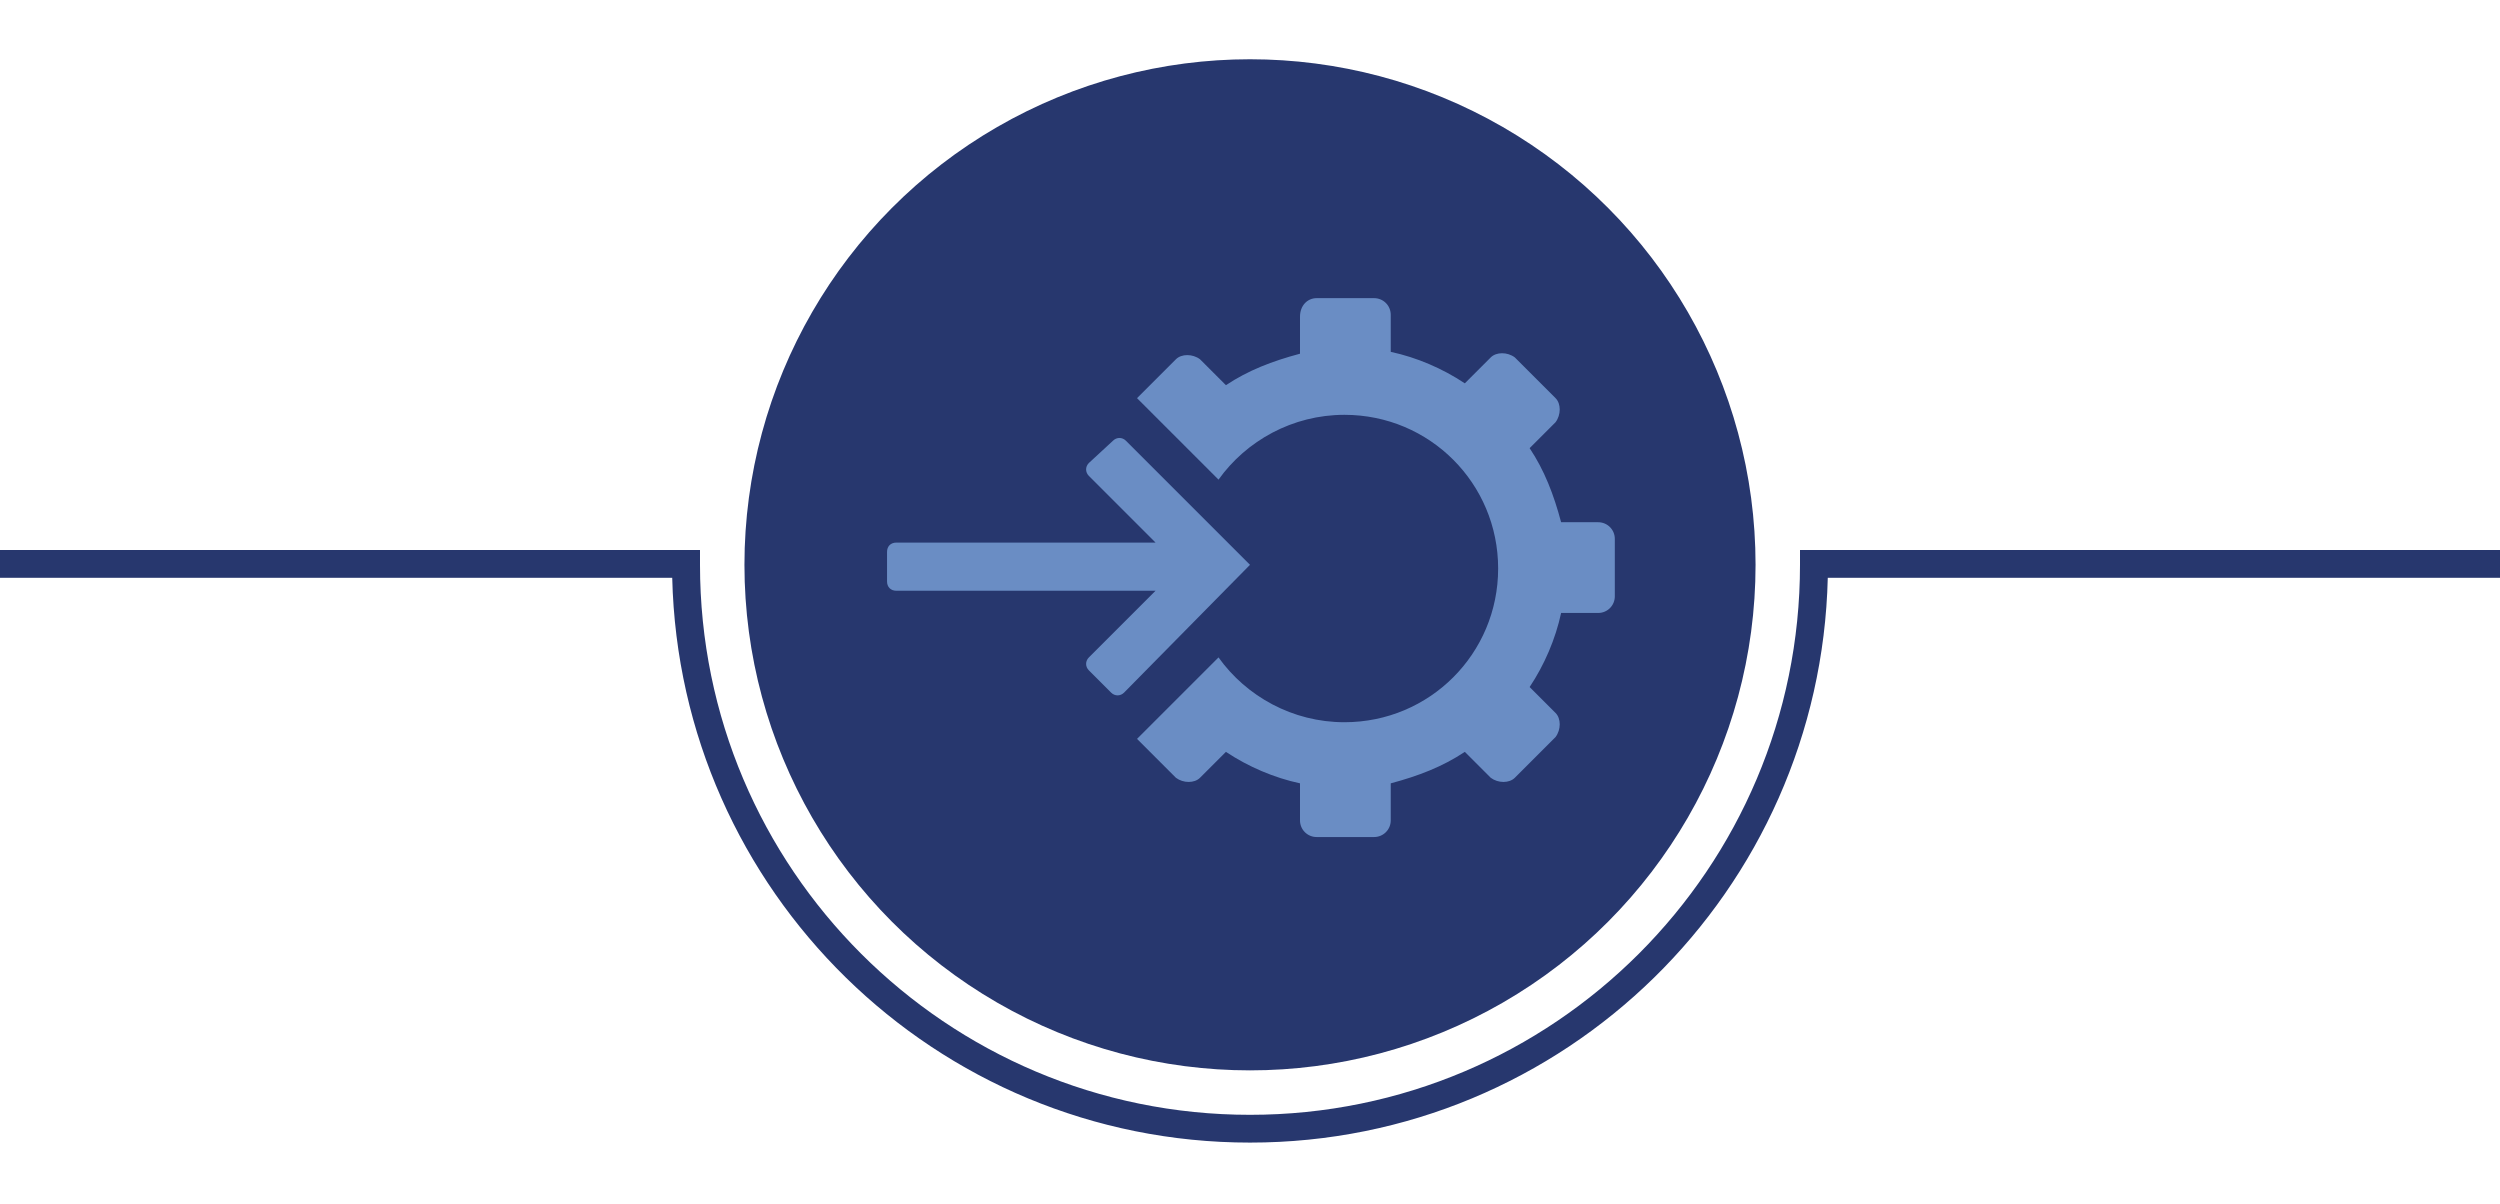<?xml version="1.0" encoding="utf-8"?>
<!-- Generator: Adobe Illustrator 25.2.1, SVG Export Plug-In . SVG Version: 6.00 Build 0)  -->
<svg version="1.1" id="Layer_1" xmlns="http://www.w3.org/2000/svg" xmlns:xlink="http://www.w3.org/1999/xlink" x="0px" y="0px"
	 viewBox="0 0 135 65" style="enable-background:new 0 0 135 65;" xml:space="preserve">
<style type="text/css">
	.st0{fill-rule:evenodd;clip-rule:evenodd;fill:#27376E;}
	.st1{display:none;}
	.st2{display:inline;fill-rule:evenodd;clip-rule:evenodd;fill:#6A8DC4;}
	.st3{display:inline;fill:#6A8DC4;}
	.st4{fill:#27376E;}
	.st5{display:none;fill-rule:evenodd;clip-rule:evenodd;fill:#6A8DC4;}
	.st6{fill-rule:evenodd;clip-rule:evenodd;fill:#6A8DC4;}
</style>
<circle class="st0" cx="67.5" cy="30.5" r="27.3"/>
<g class="st1">
	<path class="st2" d="M52.3,17.9h30.5c0.1,0,0.2,0.1,0.2,0.2V39c0,0.1-0.1,0.2-0.2,0.2H71.2l1.3,3.4h3.1c0.1,0,0.2,0.1,0.2,0.2
		c0,0.1-0.1,0.2-0.2,0.2H59.4c-0.1,0-0.2-0.1-0.2-0.2c0-0.1,0.1-0.2,0.2-0.2h3.2l1.3-3.4H52.3c-0.1,0-0.2-0.1-0.2-0.2V18
		C52.1,17.9,52.2,17.9,52.3,17.9L52.3,17.9z M57.7,20.1h1.1c0.1,0,0.2-0.1,0.2-0.2c0-0.1-0.1-0.2-0.2-0.2h-1.1
		c-0.1,0-0.2,0.1-0.2,0.2C57.5,20,57.6,20.1,57.7,20.1L57.7,20.1z M55.7,20.1h1.1c0.1,0,0.2-0.1,0.2-0.2c0-0.1-0.1-0.2-0.2-0.2h-1.1
		c-0.1,0-0.2,0.1-0.2,0.2C55.6,20,55.6,20.1,55.7,20.1L55.7,20.1z M53.8,20.1h1.1c0.1,0,0.2-0.1,0.2-0.2c0-0.1-0.1-0.2-0.2-0.2h-1.1
		c-0.1,0-0.2,0.1-0.2,0.2C53.6,20,53.7,20.1,53.8,20.1L53.8,20.1z M77.5,23h1.4l-4.3,4.3L72.4,25c-0.1-0.1-0.2-0.1-0.3,0l-3.1,3.1
		c-0.1,0.1-0.1,0.2,0,0.3c0.1,0.1,0.2,0.1,0.3,0l2.9-2.9l2.3,2.3c0.1,0.1,0.2,0.1,0.3,0l4.4-4.4v1.4c0,0.1,0.1,0.2,0.2,0.2
		c0.1,0,0.2-0.1,0.2-0.2v-1.9c0,0,0-0.1,0-0.1l0,0l0,0l0,0l0,0l0,0c0,0,0,0,0,0l0,0l0,0l0,0l0,0l0,0l0,0l0,0l0,0l0,0l0,0l0,0l0,0
		l0,0l0,0l0,0l0,0l0,0l0,0l0,0l0,0l0,0l0,0l0,0l0,0l0,0l0,0l0,0l0,0l0,0l0,0l0,0l0,0l0,0l0,0l0,0l0,0l0,0l0,0l0,0l0,0l0,0l0,0l0,0
		l0,0c0,0,0,0-0.1,0h-1.9c-0.1,0-0.2,0.1-0.2,0.2C77.3,22.9,77.4,23,77.5,23L77.5,23z M79.2,26.7v6.4c0,0.1,0.1,0.2,0.2,0.2
		c0.1,0,0.2-0.1,0.2-0.2v-6.4c0-0.1-0.1-0.2-0.2-0.2C79.3,26.5,79.2,26.6,79.2,26.7L79.2,26.7z M76.8,28.1v5c0,0.1,0.1,0.2,0.2,0.2
		c0.1,0,0.2-0.1,0.2-0.2v-5c0-0.1-0.1-0.2-0.2-0.2C76.9,27.9,76.8,28,76.8,28.1L76.8,28.1z M74.4,29.5v3.6c0,0.1,0.1,0.2,0.2,0.2
		c0.1,0,0.2-0.1,0.2-0.2v-3.6c0-0.1-0.1-0.2-0.2-0.2C74.5,29.3,74.4,29.4,74.4,29.5L74.4,29.5z M72,28.1v5c0,0.1,0.1,0.2,0.2,0.2
		c0.1,0,0.2-0.1,0.2-0.2v-5c0-0.1-0.1-0.2-0.2-0.2C72.1,27.9,72,28,72,28.1L72,28.1z M69.7,29.5v3.5c0,0.1,0.1,0.2,0.2,0.2
		c0.1,0,0.2-0.1,0.2-0.2v-3.5c0-0.1-0.1-0.2-0.2-0.2C69.7,29.4,69.7,29.4,69.7,29.5L69.7,29.5z M60.9,26.9c0,0.1,0.1,0.2,0.2,0.2
		h4.6c0.1,0,0.2-0.1,0.2-0.2c0-1.3-0.5-2.5-1.4-3.4c-0.9-0.9-2.1-1.4-3.4-1.4c-0.1,0-0.2,0.1-0.2,0.2V26.9L60.9,26.9z M61.3,22.5
		v4.2h4.2c0-1.1-0.5-2.2-1.3-2.9C63.4,23,62.4,22.5,61.3,22.5L61.3,22.5z M60.4,27.9v-4.4c0-0.1-0.1-0.2-0.2-0.2
		c-1.3,0-2.5,0.5-3.4,1.4c-0.9,0.9-1.4,2.1-1.4,3.4c0,1.3,0.5,2.5,1.4,3.4c0.9,0.9,2.1,1.4,3.4,1.4s2.5-0.5,3.4-1.4
		c0.9-0.9,1.4-2.1,1.4-3.4c0-0.1-0.1-0.2-0.2-0.2H60.4L60.4,27.9z M64.6,28.3h-4.4c-0.1,0-0.2-0.1-0.2-0.2v-4.4
		c-1.1,0-2.2,0.5-2.9,1.3c-0.8,0.8-1.3,1.9-1.3,3.1c0,1.2,0.5,2.3,1.3,3.1c0.8,0.8,1.9,1.3,3.1,1.3c1.2,0,2.3-0.5,3.1-1.3
		C64.1,30.4,64.5,29.4,64.6,28.3L64.6,28.3z M52.4,21.2h30.1v-3H52.4V21.2L52.4,21.2z M82.6,21.5H52.4v12.9h30.1V21.5L82.6,21.5z
		 M82.6,34.8H52.4v4h30.1V34.8L82.6,34.8z M70.8,39.1h-6.5L63,42.6h9.1L70.8,39.1L70.8,39.1z M67.5,36.2c-0.3,0-0.6,0.2-0.6,0.6
		c0,0.3,0.2,0.6,0.6,0.6c0.3,0,0.6-0.2,0.6-0.6C68,36.5,67.8,36.2,67.5,36.2L67.5,36.2z M66.6,36.8c0,0.5,0.4,0.9,0.9,0.9
		c0.5,0,0.9-0.4,0.9-0.9c0-0.5-0.4-0.9-0.9-0.9C67,35.9,66.6,36.3,66.6,36.8z"/>
	<path class="st3" d="M75.6,43.1H59.4c-0.2,0-0.3-0.1-0.3-0.3s0.1-0.3,0.3-0.3h3.1l1.2-3.1H52.3c-0.2,0-0.3-0.1-0.3-0.3V18
		c0-0.2,0.1-0.3,0.3-0.3h30.5c0.2,0,0.3,0.1,0.3,0.3V39c0,0.2-0.1,0.3-0.3,0.3H71.4l1.2,3.1h3c0.2,0,0.3,0.1,0.3,0.3
		S75.7,43.1,75.6,43.1z M59.4,42.7C59.4,42.7,59.4,42.7,59.4,42.7C59.4,42.8,59.4,42.8,59.4,42.7l16.1,0.1c0,0,0,0,0,0c0,0,0,0,0,0
		h-3.2L70.9,39h11.8c0,0,0,0,0,0V18c0,0,0,0,0,0H52.3c0,0,0,0,0,0V39c0,0,0,0,0,0h11.9l-1.4,3.7H59.4z M72.3,42.7h-9.5l1.4-3.7h6.7
		L72.3,42.7z M63.2,42.4h8.7l-1.2-3.1h-6.3L63.2,42.4z M82.7,38.9H52.3v-4.3h30.4V38.9z M52.6,38.6h29.8V35H52.6V38.6z M67.5,37.9
		c-0.6,0-1.1-0.5-1.1-1.1c0-0.6,0.5-1.1,1.1-1.1c0.6,0,1.1,0.5,1.1,1.1C68.5,37.4,68.1,37.9,67.5,37.9z M67.5,36
		c-0.4,0-0.8,0.3-0.8,0.8s0.3,0.8,0.8,0.8c0.4,0,0.8-0.3,0.8-0.8S67.9,36,67.5,36z M67.5,37.5c-0.4,0-0.7-0.3-0.7-0.7
		c0-0.4,0.3-0.7,0.7-0.7s0.7,0.3,0.7,0.7C68.2,37.2,67.9,37.5,67.5,37.5z M67.5,36.4c-0.2,0-0.4,0.2-0.4,0.4s0.2,0.4,0.4,0.4
		c0.2,0,0.4-0.2,0.4-0.4S67.7,36.4,67.5,36.4z M82.7,34.6H52.3V21.4h30.4V34.6z M52.6,34.3h29.8V21.7H52.6V34.3z M79.4,33.4
		c-0.2,0-0.3-0.1-0.3-0.3v-6.4c0-0.2,0.1-0.3,0.3-0.3s0.3,0.1,0.3,0.3v6.4C79.7,33.3,79.5,33.4,79.4,33.4z M79.4,26.7
		C79.3,26.7,79.3,26.7,79.4,26.7l0,6.4c0,0,0.1,0,0.1,0L79.4,26.7C79.4,26.7,79.4,26.7,79.4,26.7z M77,33.4c-0.2,0-0.3-0.1-0.3-0.3
		v-5c0-0.2,0.1-0.3,0.3-0.3s0.3,0.1,0.3,0.3v5C77.3,33.3,77.2,33.4,77,33.4z M77,28C77,28,77,28.1,77,28l0,5c0,0,0.1,0,0.1,0L77,28
		C77,28.1,77,28,77,28z M74.6,33.4c-0.2,0-0.3-0.1-0.3-0.3v-3.6c0-0.2,0.1-0.3,0.3-0.3s0.3,0.1,0.3,0.3v3.6
		C74.9,33.3,74.8,33.4,74.6,33.4z M74.6,29.4C74.6,29.4,74.6,29.4,74.6,29.4l0,3.7c0,0,0.1,0,0.1,0L74.6,29.4
		C74.6,29.4,74.6,29.4,74.6,29.4z M72.2,33.4c-0.2,0-0.3-0.1-0.3-0.3v-5c0-0.2,0.1-0.3,0.3-0.3s0.3,0.1,0.3,0.3v5
		C72.6,33.3,72.4,33.4,72.2,33.4z M72.2,28.1C72.2,28.1,72.2,28.1,72.2,28.1l0,5c0,0,0.1,0,0.1,0L72.2,28.1
		C72.3,28.1,72.2,28.1,72.2,28.1z M69.8,33.4c-0.2,0-0.3-0.1-0.3-0.3v-3.5c0-0.2,0.1-0.3,0.3-0.3s0.3,0.1,0.3,0.3v3.5
		C70.2,33.3,70,33.4,69.8,33.4z M69.8,29.5C69.8,29.5,69.8,29.5,69.8,29.5l0,3.6c0,0,0.1,0,0.1,0L69.8,29.5
		C69.9,29.5,69.9,29.5,69.8,29.5z M60.2,33c-1.3,0-2.5-0.5-3.5-1.4c-0.9-0.9-1.4-2.2-1.4-3.5c0-1.3,0.5-2.5,1.4-3.5
		c0.9-0.9,2.2-1.4,3.5-1.4c0.2,0,0.3,0.1,0.3,0.3v4.2h4.2c0.2,0,0.3,0.1,0.3,0.3c0,1.3-0.5,2.5-1.4,3.5C62.7,32.5,61.5,33,60.2,33z
		 M60.2,23.5c-1.2,0-2.4,0.5-3.3,1.3c-0.9,0.9-1.3,2-1.3,3.3c0,1.2,0.5,2.4,1.3,3.3c0.9,0.9,2,1.3,3.3,1.3c1.2,0,2.4-0.5,3.3-1.3
		c0.9-0.9,1.3-2,1.3-3.3c0,0,0,0,0,0h-4.5L60.2,23.5C60.2,23.5,60.2,23.5,60.2,23.5z M60.2,32.6c-1.2,0-2.4-0.5-3.2-1.3
		c-0.9-0.9-1.3-2-1.3-3.2c0-1.2,0.5-2.4,1.3-3.2c0.8-0.8,1.9-1.3,3-1.3l0.2,0v4.5c0,0,0,0,0,0h4.5l0,0.2c0,1.1-0.5,2.2-1.3,3
		C62.5,32.2,61.4,32.6,60.2,32.6z M59.9,23.9c-1,0.1-1.9,0.5-2.7,1.2c-0.8,0.8-1.2,1.9-1.2,3c0,1.1,0.4,2.2,1.2,3
		c0.8,0.8,1.9,1.2,3,1.2c1.1,0,2.2-0.4,3-1.2c0.7-0.7,1.2-1.7,1.2-2.7h-4.2c-0.2,0-0.3-0.1-0.3-0.3V23.9z M69.2,28.5
		c-0.1,0-0.2,0-0.2-0.1c-0.1-0.1-0.1-0.3,0-0.5l3.1-3.1c0.1-0.1,0.3-0.1,0.5,0l2.2,2.2l3.9-3.9h-1.1c-0.2,0-0.3-0.1-0.3-0.3
		s0.1-0.3,0.3-0.3h1.9c0,0,0.1,0,0.1,0l0.1,0.1l0.1,0.1c0,0,0,0,0,0c0,0.1,0,0.1,0,0.1v1.9c0,0.2-0.1,0.3-0.3,0.3S79,24.9,79,24.7
		v-1.1l-4.1,4.1c-0.1,0.1-0.3,0.1-0.5,0l-2.2-2.2l-2.8,2.8C69.4,28.5,69.3,28.5,69.2,28.5z M72.3,25.1
		C72.3,25.1,72.2,25.1,72.3,25.1l-3.1,3.1c0,0,0,0,0,0c0,0,0,0,0,0L72.3,25.1l2.4,2.4c0,0,0,0,0,0l4.7-4.7v1.8c0,0,0.1,0,0.1,0
		l0-1.9l0,0l-1.9,0c0,0,0,0,0,0c0,0,0,0,0,0h1.8l-4.6,4.6L72.3,25.1C72.3,25.1,72.3,25.1,72.3,25.1z M65.7,27.2h-4.6
		c-0.2,0-0.3-0.1-0.3-0.3v-4.6c0-0.2,0.1-0.3,0.3-0.3c1.3,0,2.5,0.5,3.5,1.4c0.9,0.9,1.4,2.2,1.4,3.5C66,27.1,65.8,27.2,65.7,27.2z
		 M61.1,22.3C61.1,22.3,61,22.3,61.1,22.3l0,4.6c0,0,0,0,0,0h4.6c0,0,0,0,0,0c0-1.2-0.5-2.4-1.3-3.3C63.5,22.8,62.3,22.3,61.1,22.3z
		 M65.6,26.8h-4.5v-4.5l0.2,0c1.1,0,2.2,0.5,3,1.3c0.8,0.8,1.3,1.9,1.3,3L65.6,26.8z M61.4,26.5h3.9c-0.1-1-0.5-1.9-1.2-2.7
		c-0.7-0.7-1.7-1.2-2.7-1.2V26.5z M82.7,21.3H52.3v-3.3h30.4V21.3z M52.6,21h29.8v-2.7H52.6V21z M58.8,20.2h-1.1
		c-0.2,0-0.3-0.1-0.3-0.3c0-0.2,0.1-0.3,0.3-0.3h1.1c0.2,0,0.3,0.1,0.3,0.3C59.1,20.1,59,20.2,58.8,20.2z M57.7,19.8
		C57.6,19.8,57.6,19.9,57.7,19.8C57.6,19.9,57.6,19.9,57.7,19.8l1.1,0.1c0,0,0,0,0,0c0,0,0,0,0,0H57.7z M56.9,20.2h-1.1
		c-0.2,0-0.3-0.1-0.3-0.3c0-0.2,0.1-0.3,0.3-0.3h1.1c0.2,0,0.3,0.1,0.3,0.3C57.2,20.1,57,20.2,56.9,20.2z M55.7,19.8
		C55.7,19.8,55.7,19.9,55.7,19.8C55.7,19.9,55.7,19.9,55.7,19.8l1.1,0.1c0,0,0,0,0,0c0,0,0,0,0,0H55.7z M54.9,20.2h-1.1
		c-0.2,0-0.3-0.1-0.3-0.3c0-0.2,0.1-0.3,0.3-0.3h1.1c0.2,0,0.3,0.1,0.3,0.3C55.3,20.1,55.1,20.2,54.9,20.2z M53.8,19.8
		C53.8,19.8,53.8,19.9,53.8,19.8C53.8,19.9,53.8,19.9,53.8,19.8l1.1,0.1c0,0,0,0,0,0c0,0,0,0,0,0H53.8z"/>
</g>
<path class="st4" d="M67.5,61.7c-17,0-30.8-13.6-31.2-30.5H0v-1.5h37.8v0.8c0,16.4,13.3,29.7,29.7,29.7s29.7-13.3,29.7-29.7v-0.8
	H135v1.5H98.7C98.3,48.1,84.5,61.7,67.5,61.7z"/>
<path class="st5" d="M54.8,36.4c-0.9-0.5-1.6-1.1-2.1-1.9c-0.6-0.9-0.9-1.9-0.9-3c0-0.9,0.2-1.7,0.6-2.5c0.3-0.7,0.8-1.2,1.3-1.7
	c-0.5-0.8-0.8-1.8-0.8-2.8c0-1.5,0.6-2.9,1.6-3.9c1-1,2.4-1.6,3.9-1.6c0.4,0,0.9,0.1,1.3,0.1c0.2,0.1,0.4,0.1,0.6,0.2
	c0-1.5,0.6-2.9,1.6-3.8c1-1,2.4-1.6,3.9-1.6s2.9,0.6,3.9,1.6c1,1,1.6,2.3,1.6,3.8h2.1l2.9-2.9c0.1-0.1,0.2-0.1,0.3-0.1v0h3.6
	c0.2-0.5,0.7-0.9,1.2-0.9c0.7,0,1.3,0.6,1.3,1.3c0,0.7-0.6,1.3-1.3,1.3c-0.6,0-1.1-0.4-1.2-0.9h-3.4l-2.9,2.9
	C74.1,19.9,74,20,73.9,20h-2.2l0,6.4h1.9l2.6-2.6c0.1-0.1,0.2-0.1,0.3-0.1v0h2.2c0.2-0.5,0.7-0.9,1.2-0.9c0.7,0,1.3,0.6,1.3,1.3
	c0,0.7-0.6,1.3-1.3,1.3c-0.6,0-1.1-0.4-1.2-0.9h-2L74.1,27c-0.1,0.1-0.2,0.1-0.3,0.1h-2.1l0,3h4.9c0.2-0.5,0.7-0.9,1.2-0.9
	c0.7,0,1.3,0.6,1.3,1.3c0,0.7-0.6,1.3-1.3,1.3c-0.6,0-1.1-0.4-1.2-0.9h-4.9l0,3h2.1c0.1,0,0.2,0,0.3,0.1l2.6,2.6h2.1
	c0.2-0.5,0.7-0.9,1.2-0.9c0.7,0,1.3,0.6,1.3,1.3c0,0.7-0.6,1.3-1.3,1.3c-0.6,0-1.1-0.4-1.2-0.9h-2.3c-0.1,0-0.2,0-0.3-0.1l-2.6-2.6
	h-2l0,6.3h2c0.1,0,0.2,0.1,0.3,0.1l3.1,3h3.5c0.2-0.5,0.7-0.9,1.2-0.9c0.7,0,1.3,0.6,1.3,1.3c0,0.7-0.6,1.3-1.3,1.3
	c-0.6,0-1.1-0.4-1.2-0.9h-3.6v0c-0.1,0-0.2,0-0.3-0.1l-3.1-3h-2.1c0,1.5-0.7,2.8-1.7,3.8c-1,1-2.4,1.7-4,1.7c-1.3,0-2.5-0.5-3.5-1.2
	c-0.9-0.7-1.6-1.7-1.9-2.8c0,0-0.1,0-0.1,0c-1.5,0-2.9-0.6-3.9-1.6c-1-1-1.6-2.4-1.6-3.9C54.6,37.3,54.7,36.8,54.8,36.4L54.8,36.4z
	 M70.9,20h-2.4v3.7c0,0.2-0.2,0.4-0.4,0.4h-1.6c-0.1,0.3-0.2,0.6-0.4,0.8c-0.2,0.2-0.5,0.4-0.8,0.4v3.4c0,0.2-0.2,0.4-0.4,0.4h-1
	c-0.1,0.3-0.2,0.6-0.5,0.8c-0.3,0.3-0.7,0.5-1.2,0.5c-0.5,0-0.9-0.2-1.2-0.5c-0.1-0.1-0.2-0.2-0.2-0.3c-0.3,0.1-0.6,0.2-0.9,0.3
	C59.5,30,59,30,58.6,30c-1.5,0-2.9-0.6-3.9-1.6c-0.1-0.1-0.3-0.3-0.4-0.5c-0.5,0.4-0.8,0.9-1.1,1.4c-0.3,0.7-0.5,1.4-0.5,2.1
	c0,0.9,0.3,1.8,0.8,2.6c0.4,0.6,1,1.2,1.6,1.6c0.3-0.7,0.7-1.3,1.2-1.9c0.9-0.9,2.2-1.5,3.6-1.6c0.1-0.4,0.2-0.9,0.6-1.3
	c0.1-0.2,0.4-0.2,0.6-0.1c0.2,0.1,0.2,0.4,0.1,0.6c-0.3,0.3-0.4,0.8-0.4,1.1c0,0.4,0.1,0.8,0.3,1.1c0.4,0,0.7,0.2,1,0.5
	c0.3,0.3,0.5,0.7,0.5,1.2c0,0.5-0.2,0.9-0.5,1.2c-0.3,0.3-0.7,0.5-1.2,0.5c-0.5,0-0.9-0.2-1.2-0.5c-0.3-0.3-0.5-0.7-0.5-1.2
	c0-0.5,0.2-0.9,0.5-1.2c0.2-0.2,0.3-0.3,0.6-0.4c-0.1-0.2-0.2-0.5-0.2-0.8c-1.2,0.1-2.3,0.6-3.1,1.4c-0.9,0.9-1.4,2.1-1.4,3.4
	c0,1.3,0.5,2.5,1.4,3.4c0.9,0.9,2.1,1.4,3.4,1.4c1.1,0,2.2-0.4,3-1.1c0.7-0.6,1.3-1.4,1.6-2.4c-0.2-0.1-0.4-0.2-0.6-0.4
	c-0.3-0.3-0.5-0.7-0.5-1.2c0-0.5,0.2-0.9,0.5-1.2c0.3-0.3,0.7-0.5,1.2-0.5c0.5,0,0.9,0.2,1.2,0.5c0.2,0.2,0.4,0.5,0.4,0.8h1.1
	c0.2,0,0.4,0.2,0.4,0.4V41h2.4l0-6.3h-2.8c-0.2,0-0.4-0.2-0.4-0.4c0-0.2,0.2-0.4,0.4-0.4h2.8l0-3h-3.7c-0.2,0-0.4-0.2-0.4-0.4
	c0-0.2,0.2-0.4,0.4-0.4h3.7l0-3h-2.8c-0.2,0-0.4-0.2-0.4-0.4c0-0.2,0.2-0.4,0.4-0.4h2.8L70.9,20L70.9,20z M64.5,25.3
	c-0.3-0.1-0.6-0.2-0.8-0.4c-0.2-0.2-0.3-0.4-0.4-0.7c-0.8-0.5-1.5-1.2-2-2c-0.4-0.6-0.6-1.3-0.7-2.1c-0.3-0.1-0.6-0.2-0.9-0.3
	c-0.4-0.1-0.7-0.1-1.1-0.1c-1.3,0-2.5,0.5-3.4,1.4c-0.9,0.9-1.4,2.1-1.4,3.4c0,1.3,0.5,2.5,1.4,3.4c0.9,0.9,2.1,1.4,3.4,1.4
	c0.4,0,0.8,0,1.1-0.1c0.3-0.1,0.5-0.2,0.8-0.3c0-0.1,0-0.1,0-0.2c0-0.5,0.2-0.9,0.5-1.2c0.3-0.3,0.7-0.5,1.2-0.5
	c0.5,0,0.9,0.2,1.2,0.5c0.2,0.2,0.4,0.5,0.5,0.8h0.6V25.3L64.5,25.3z M67,37.9c-0.1,0.3-0.2,0.6-0.4,0.8c-0.2,0.2-0.6,0.4-0.9,0.5
	c-0.3,1.2-1,2.2-1.9,2.9c-0.7,0.6-1.6,1-2.6,1.2c0.3,0.9,0.9,1.7,1.6,2.3c0.8,0.7,1.9,1.1,3,1.1c1.3,0,2.6-0.5,3.4-1.4
	c0.8-0.8,1.4-2,1.4-3.3h-2.6c-0.2,0-0.4-0.2-0.4-0.4v-3.6H67L67,37.9z M70.9,19.2c0-1.3-0.6-2.4-1.4-3.2c-0.9-0.9-2.1-1.4-3.4-1.4
	c-1.3,0-2.5,0.5-3.4,1.4c-0.9,0.9-1.4,2.1-1.4,3.4c0,0.9,0.2,1.7,0.7,2.4c0.3,0.6,0.8,1,1.3,1.4c0.1-0.3,0.2-0.5,0.4-0.7
	c0.3-0.3,0.7-0.5,1.2-0.5c0.5,0,0.9,0.2,1.2,0.5c0.2,0.2,0.4,0.5,0.4,0.8h1.2v-3.7c0-0.2,0.2-0.4,0.4-0.4H70.9L70.9,19.2z M62.9,28
	c-0.2-0.2-0.4-0.3-0.6-0.3s-0.5,0.1-0.6,0.3c-0.2,0.2-0.3,0.4-0.3,0.6c0,0.3,0.1,0.5,0.3,0.6c0.2,0.2,0.4,0.3,0.6,0.3
	c0.3,0,0.5-0.1,0.6-0.3c0.2-0.2,0.3-0.4,0.3-0.6C63.1,28.4,63,28.2,62.9,28L62.9,28z M66,36.9c-0.2-0.2-0.4-0.2-0.6-0.2
	c-0.2,0-0.4,0.1-0.6,0.2c-0.2,0.2-0.2,0.4-0.2,0.6c0,0.2,0.1,0.4,0.2,0.6c0.2,0.2,0.4,0.2,0.6,0.2c0.2,0,0.4-0.1,0.6-0.2
	c0.2-0.2,0.2-0.4,0.2-0.6C66.2,37.2,66.2,37,66,36.9L66,36.9z M61.4,34.6c-0.2-0.2-0.4-0.3-0.6-0.3c-0.2,0-0.5,0.1-0.6,0.3
	c-0.2,0.2-0.3,0.4-0.3,0.6c0,0.2,0.1,0.5,0.3,0.6c0.2,0.2,0.4,0.3,0.6,0.3c0.2,0,0.5-0.1,0.6-0.3c0.2-0.2,0.3-0.4,0.3-0.6
	C61.6,35,61.5,34.8,61.4,34.6L61.4,34.6z M65.5,23.1c-0.2-0.2-0.4-0.3-0.6-0.3c-0.2,0-0.4,0.1-0.6,0.3c-0.2,0.2-0.3,0.4-0.3,0.6
	c0,0.2,0.1,0.4,0.3,0.6c0.2,0.2,0.4,0.3,0.6,0.3c0.2,0,0.4-0.1,0.6-0.3c0.2-0.2,0.3-0.4,0.3-0.6C65.7,23.4,65.6,23.2,65.5,23.1z"/>
<g>
	<path class="st6" d="M67.5,30.5l-6.7-6.7c-0.2-0.2-0.5-0.2-0.7,0L58.8,25c-0.2,0.2-0.2,0.5,0,0.7l3.6,3.6h-14
		c-0.3,0-0.5,0.2-0.5,0.5v1.6c0,0.3,0.2,0.5,0.5,0.5h14l-3.6,3.6c-0.2,0.2-0.2,0.5,0,0.7l1.2,1.2c0.2,0.2,0.5,0.2,0.7,0L67.5,30.5z"
		/>
	<path class="st6" d="M71.1,16.1h3.1c0.5,0,0.9,0.4,0.9,0.9v2c1.4,0.3,2.8,0.9,4,1.7l1.4-1.4c0.3-0.3,0.9-0.3,1.3,0l2.2,2.2
		c0.3,0.3,0.3,0.9,0,1.3l-1.4,1.4c0.8,1.2,1.3,2.5,1.7,4h2c0.5,0,0.9,0.4,0.9,0.9v3.1c0,0.5-0.4,0.9-0.9,0.9h-2
		c-0.3,1.4-0.9,2.8-1.7,4l1.4,1.4c0.3,0.3,0.3,0.9,0,1.3l-2.2,2.2c-0.3,0.3-0.9,0.3-1.3,0l-1.4-1.4c-1.2,0.8-2.5,1.3-4,1.7v2
		c0,0.5-0.4,0.9-0.9,0.9h-3.1c-0.5,0-0.9-0.4-0.9-0.9v-2c-1.4-0.3-2.8-0.9-4-1.7l-1.4,1.4c-0.3,0.3-0.9,0.3-1.3,0l-2.1-2.1l4.4-4.4
		c1.5,2.1,4,3.5,6.8,3.5c4.6,0,8.3-3.7,8.3-8.3c0-4.6-3.7-8.3-8.3-8.3c-2.8,0-5.3,1.4-6.8,3.5l-4.4-4.4l2.1-2.1
		c0.3-0.3,0.9-0.3,1.3,0l1.4,1.4c1.2-0.8,2.5-1.3,4-1.7v-2C70.2,16.5,70.6,16.1,71.1,16.1z"/>
</g>
<g class="st1">
	<ellipse transform="matrix(0.987 -0.159 0.159 0.987 -4.523 11.234)" class="st2" cx="67.7" cy="33.8" rx="2.1" ry="2.1"/>
	<path class="st2" d="M68.2,43.1c0-1.6,0-3.3,0-4.9c0,0,0.1,0,0.1,0v0l1.1,1l1.1-0.5l-0.1-1.4l0,0c0.3-0.2,0.6-0.5,0.8-0.8l0,0
		l1.5,0l0.5-1.1l-1.1-1c0-0.2,0-0.4,0-0.6c0-0.2,0-0.4,0-0.6h0l1-1.1L72.7,31l-1.4,0.1l0,0c-0.2-0.3-0.5-0.6-0.8-0.8l0,0l0-1.5
		l-1.1-0.5l-1,1.1c0,0-0.1,0-0.1,0c0-3,0-6.1,0-9.1c0-2,1.8-3.6,3.6-3.6c1.8,0,3.1,1.2,3.5,2.7c2.1,0.7,3.6,2.7,3.6,5.1
		c0,0.1,0,0.2,0,0.2c1.5,1.1,2.4,2.8,2.4,4.8c0,0.1,0,0.1,0,0.2h-5.2l-2.6-2.2V24c0.3-0.1,0.6-0.2,0.9-0.5c0.3-0.3,0.5-0.8,0.5-1.3
		c0-0.5-0.2-0.9-0.5-1.3c-0.3-0.3-0.8-0.5-1.3-0.5c-0.5,0-0.9,0.2-1.3,0.5c-0.3,0.3-0.5,0.8-0.5,1.3c0,0.5,0.2,0.9,0.5,1.3
		c0.2,0.2,0.5,0.4,0.9,0.5v3.8l3.1,2.6h5.4c-0.1,0.9-0.5,1.7-1,2.5c0.2,0.3,0.4,0.7,0.5,1h-2c-0.1-0.3-0.2-0.6-0.5-0.9
		c-0.3-0.3-0.8-0.5-1.3-0.5c-0.5,0-0.9,0.2-1.3,0.5c-0.3,0.3-0.5,0.8-0.5,1.3c0,0.5,0.2,0.9,0.5,1.3c0.3,0.3,0.8,0.5,1.3,0.5
		c0.5,0,0.9-0.2,1.3-0.5c0.2-0.2,0.4-0.5,0.5-0.9h2.2c0.2,0.6,0.3,1.3,0.3,2c0,0.5-0.1,1-0.1,1.5h-5.7l-1.7,1.7
		c-0.3-0.2-0.6-0.3-0.9-0.3c-0.5,0-0.9,0.2-1.3,0.5c-0.3,0.3-0.5,0.8-0.5,1.3c0,0.5,0.2,0.9,0.5,1.3c0.3,0.3,0.8,0.5,1.3,0.5
		c0.5,0,0.9-0.2,1.3-0.5c0.3-0.3,0.5-0.8,0.5-1.3c0-0.4-0.1-0.7-0.3-1l1.5-1.4H81c-0.8,2.6-3,4.5-5.7,5c-0.4,1.6-1.7,2.8-3.5,2.8
		S68.2,45.1,68.2,43.1L68.2,43.1z M73.3,21.3c-0.3,0-0.5,0.1-0.7,0.3c-0.2,0.2-0.3,0.4-0.3,0.7c0,0.3,0.1,0.5,0.3,0.7
		c0.2,0.2,0.4,0.3,0.7,0.3c0.3,0,0.5-0.1,0.7-0.3c0.2-0.2,0.3-0.4,0.3-0.7c0-0.3-0.1-0.5-0.3-0.7C73.8,21.4,73.5,21.3,73.3,21.3
		L73.3,21.3z M77.2,33.3c-0.3,0-0.5,0.1-0.7,0.3c-0.2,0.2-0.3,0.4-0.3,0.7c0,0.3,0.1,0.5,0.3,0.7c0.2,0.2,0.4,0.3,0.7,0.3
		c0.3,0,0.5-0.1,0.7-0.3c0.2-0.2,0.3-0.4,0.3-0.7c0-0.3-0.1-0.5-0.3-0.7C77.7,33.4,77.4,33.3,77.2,33.3L77.2,33.3z M72.8,40.3
		c-0.3,0-0.5,0.1-0.7,0.3c-0.2,0.2-0.3,0.4-0.3,0.7c0,0.3,0.1,0.5,0.3,0.7c0.2,0.2,0.4,0.3,0.7,0.3c0.3,0,0.5-0.1,0.7-0.3
		c0.2-0.2,0.3-0.4,0.3-0.7c0-0.3-0.1-0.5-0.3-0.7C73.3,40.4,73.1,40.3,72.8,40.3z"/>
	<path class="st2" d="M81.2,38.1H84l2.7,2.2v1.4c0.3,0.1,0.6,0.2,0.9,0.5c0.3,0.3,0.5,0.8,0.5,1.3c0,0.5-0.2,0.9-0.5,1.3
		c-0.3,0.3-0.8,0.5-1.3,0.5c-0.5,0-0.9-0.2-1.3-0.5c-0.3-0.3-0.5-0.8-0.5-1.3c0-0.5,0.2-0.9,0.5-1.3c0.2-0.2,0.5-0.4,0.9-0.5v-1
		l-2.2-1.8H81C81.1,38.7,81.2,38.4,81.2,38.1L81.2,38.1z M80.9,33.9h2.9l2.2-1.8V27c-0.3-0.1-0.6-0.2-0.9-0.5
		c-0.3-0.3-0.5-0.8-0.5-1.3c0-0.5,0.2-0.9,0.5-1.3c0.3-0.3,0.8-0.5,1.3-0.5c0.5,0,0.9,0.2,1.3,0.5c0.3,0.3,0.5,0.8,0.5,1.3
		c0,0.5-0.2,0.9-0.5,1.3c-0.2,0.2-0.5,0.4-0.9,0.5v5.5L84,34.7h-2.9C81.1,34.4,81,34.2,80.9,33.9L80.9,33.9z M82.2,17.1
		c-0.3,0.3-0.5,0.8-0.5,1.3c0,0.5,0.2,0.9,0.5,1.3c0.2,0.2,0.5,0.4,0.9,0.5v8.8l-0.9,0.7h-0.7c0,0.3,0,0.5-0.1,0.8h1.1l1.4-1.2v-9.2
		c0.3-0.1,0.6-0.2,0.9-0.5c0.3-0.3,0.5-0.8,0.5-1.3c0-0.5-0.2-0.9-0.5-1.3c-0.3-0.3-0.8-0.5-1.3-0.5C82.9,16.6,82.5,16.8,82.2,17.1
		L82.2,17.1z M86.3,42.5c-0.3,0-0.5,0.1-0.7,0.3c-0.2,0.2-0.3,0.4-0.3,0.7c0,0.3,0.1,0.5,0.3,0.7c0.2,0.2,0.4,0.3,0.7,0.3
		c0.3,0,0.5-0.1,0.7-0.3c0.2-0.2,0.3-0.4,0.3-0.7c0-0.3-0.1-0.5-0.3-0.7C86.8,42.6,86.6,42.5,86.3,42.5L86.3,42.5z M86.3,24.3
		c-0.3,0-0.5,0.1-0.7,0.3c-0.2,0.2-0.3,0.4-0.3,0.7c0,0.3,0.1,0.5,0.3,0.7c0.2,0.2,0.4,0.3,0.7,0.3c0.3,0,0.5-0.1,0.7-0.3
		c0.2-0.2,0.3-0.4,0.3-0.7c0-0.3-0.1-0.5-0.3-0.7C86.8,24.4,86.6,24.3,86.3,24.3L86.3,24.3z M83.4,17.4c0.3,0,0.5,0.1,0.7,0.3
		c0.2,0.2,0.3,0.4,0.3,0.7c0,0.3-0.1,0.5-0.3,0.7c-0.2,0.2-0.4,0.3-0.7,0.3c-0.3,0-0.5-0.1-0.7-0.3c-0.2-0.2-0.3-0.4-0.3-0.7
		c0-0.3,0.1-0.5,0.3-0.7C82.9,17.5,83.1,17.4,83.4,17.4z"/>
	<path class="st2" d="M67.3,43.1c0-1.6,0-3.3,0-4.9c0,0-0.1,0-0.1,0v0l-1.1,1L65,38.8l0.1-1.4l0,0c-0.3-0.2-0.6-0.5-0.8-0.8l0,0
		l-1.5,0l-0.5-1.1l1.1-1c0-0.2,0-0.4,0-0.6c0-0.2,0-0.4,0-0.6h0l-1-1.1l0.5-1.1l1.4,0.1l0,0c0.2-0.3,0.5-0.6,0.8-0.8l0,0l0-1.5
		l1.1-0.5l1,1.1c0,0,0.1,0,0.1,0c0-3,0-6.1,0-9.1c0-2-1.8-3.6-3.6-3.6c-1.8,0-3.1,1.2-3.5,2.7c-2.1,0.7-3.6,2.7-3.6,5.1
		c0,0.1,0,0.2,0,0.2c-1.5,1.1-2.4,2.8-2.4,4.8c0,0,0,0,0,0.1h5.5l2.6-2.2V24c-0.3-0.1-0.6-0.2-0.9-0.5c-0.3-0.3-0.5-0.8-0.5-1.3
		c0-0.5,0.2-0.9,0.5-1.3c0.3-0.3,0.8-0.5,1.3-0.5c0.5,0,0.9,0.2,1.3,0.5c0.3,0.3,0.5,0.8,0.5,1.3c0,0.5-0.2,0.9-0.5,1.3
		c-0.2,0.2-0.5,0.4-0.9,0.5v3.8l-3.1,2.6h-5.7c0.1,0.9,0.5,1.8,1,2.5c-0.2,0.3-0.3,0.6-0.5,0.9h2.2c0.1-0.3,0.2-0.6,0.5-0.9
		c0.3-0.3,0.8-0.5,1.3-0.5c0.5,0,0.9,0.2,1.3,0.5c0.3,0.3,0.5,0.8,0.5,1.3c0,0.5-0.2,0.9-0.5,1.3c-0.3,0.3-0.8,0.5-1.3,0.5
		c-0.5,0-0.9-0.2-1.3-0.5c-0.2-0.2-0.4-0.5-0.5-0.9h-2.5c-0.2,0.7-0.3,1.4-0.3,2.1c0,0.5,0,0.9,0.1,1.4h6.1l1.7,1.7
		c0.3-0.2,0.6-0.3,0.9-0.3c0.5,0,0.9,0.2,1.3,0.5c0.3,0.3,0.5,0.8,0.5,1.3c0,0.5-0.2,0.9-0.5,1.3C63.9,42.8,63.4,43,63,43
		c-0.5,0-0.9-0.2-1.3-0.5c-0.3-0.3-0.5-0.8-0.5-1.3c0-0.4,0.1-0.7,0.3-1L60,38.8h-5.6c0.8,2.6,3,4.6,5.7,5.1
		c0.4,1.6,1.7,2.8,3.5,2.8C65.5,46.8,67.3,45.2,67.3,43.1L67.3,43.1z M63.7,40.5c0.2,0.2,0.3,0.4,0.3,0.7c0,0.3-0.1,0.5-0.3,0.7
		c-0.2,0.2-0.4,0.3-0.7,0.3c-0.3,0-0.5-0.1-0.7-0.3c-0.2-0.2-0.3-0.4-0.3-0.7c0-0.3,0.1-0.5,0.3-0.7c0.2-0.2,0.4-0.3,0.7-0.3
		C63.2,40.2,63.5,40.4,63.7,40.5L63.7,40.5z M59.3,33.5c0.2,0.2,0.3,0.4,0.3,0.7c0,0.3-0.1,0.5-0.3,0.7s-0.4,0.3-0.7,0.3
		c-0.3,0-0.5-0.1-0.7-0.3c-0.2-0.2-0.3-0.4-0.3-0.7c0-0.3,0.1-0.5,0.3-0.7c0.2-0.2,0.4-0.3,0.7-0.3C58.9,33.2,59.1,33.3,59.3,33.5
		L59.3,33.5z M63.2,21.5c0.2,0.2,0.3,0.4,0.3,0.7c0,0.3-0.1,0.5-0.3,0.7c-0.2,0.2-0.4,0.3-0.7,0.3c-0.3,0-0.5-0.1-0.7-0.3
		c-0.2-0.2-0.3-0.4-0.3-0.7c0-0.3,0.1-0.5,0.3-0.7c0.2-0.2,0.4-0.3,0.7-0.3C62.8,21.2,63,21.4,63.2,21.5z"/>
</g>
</svg>
